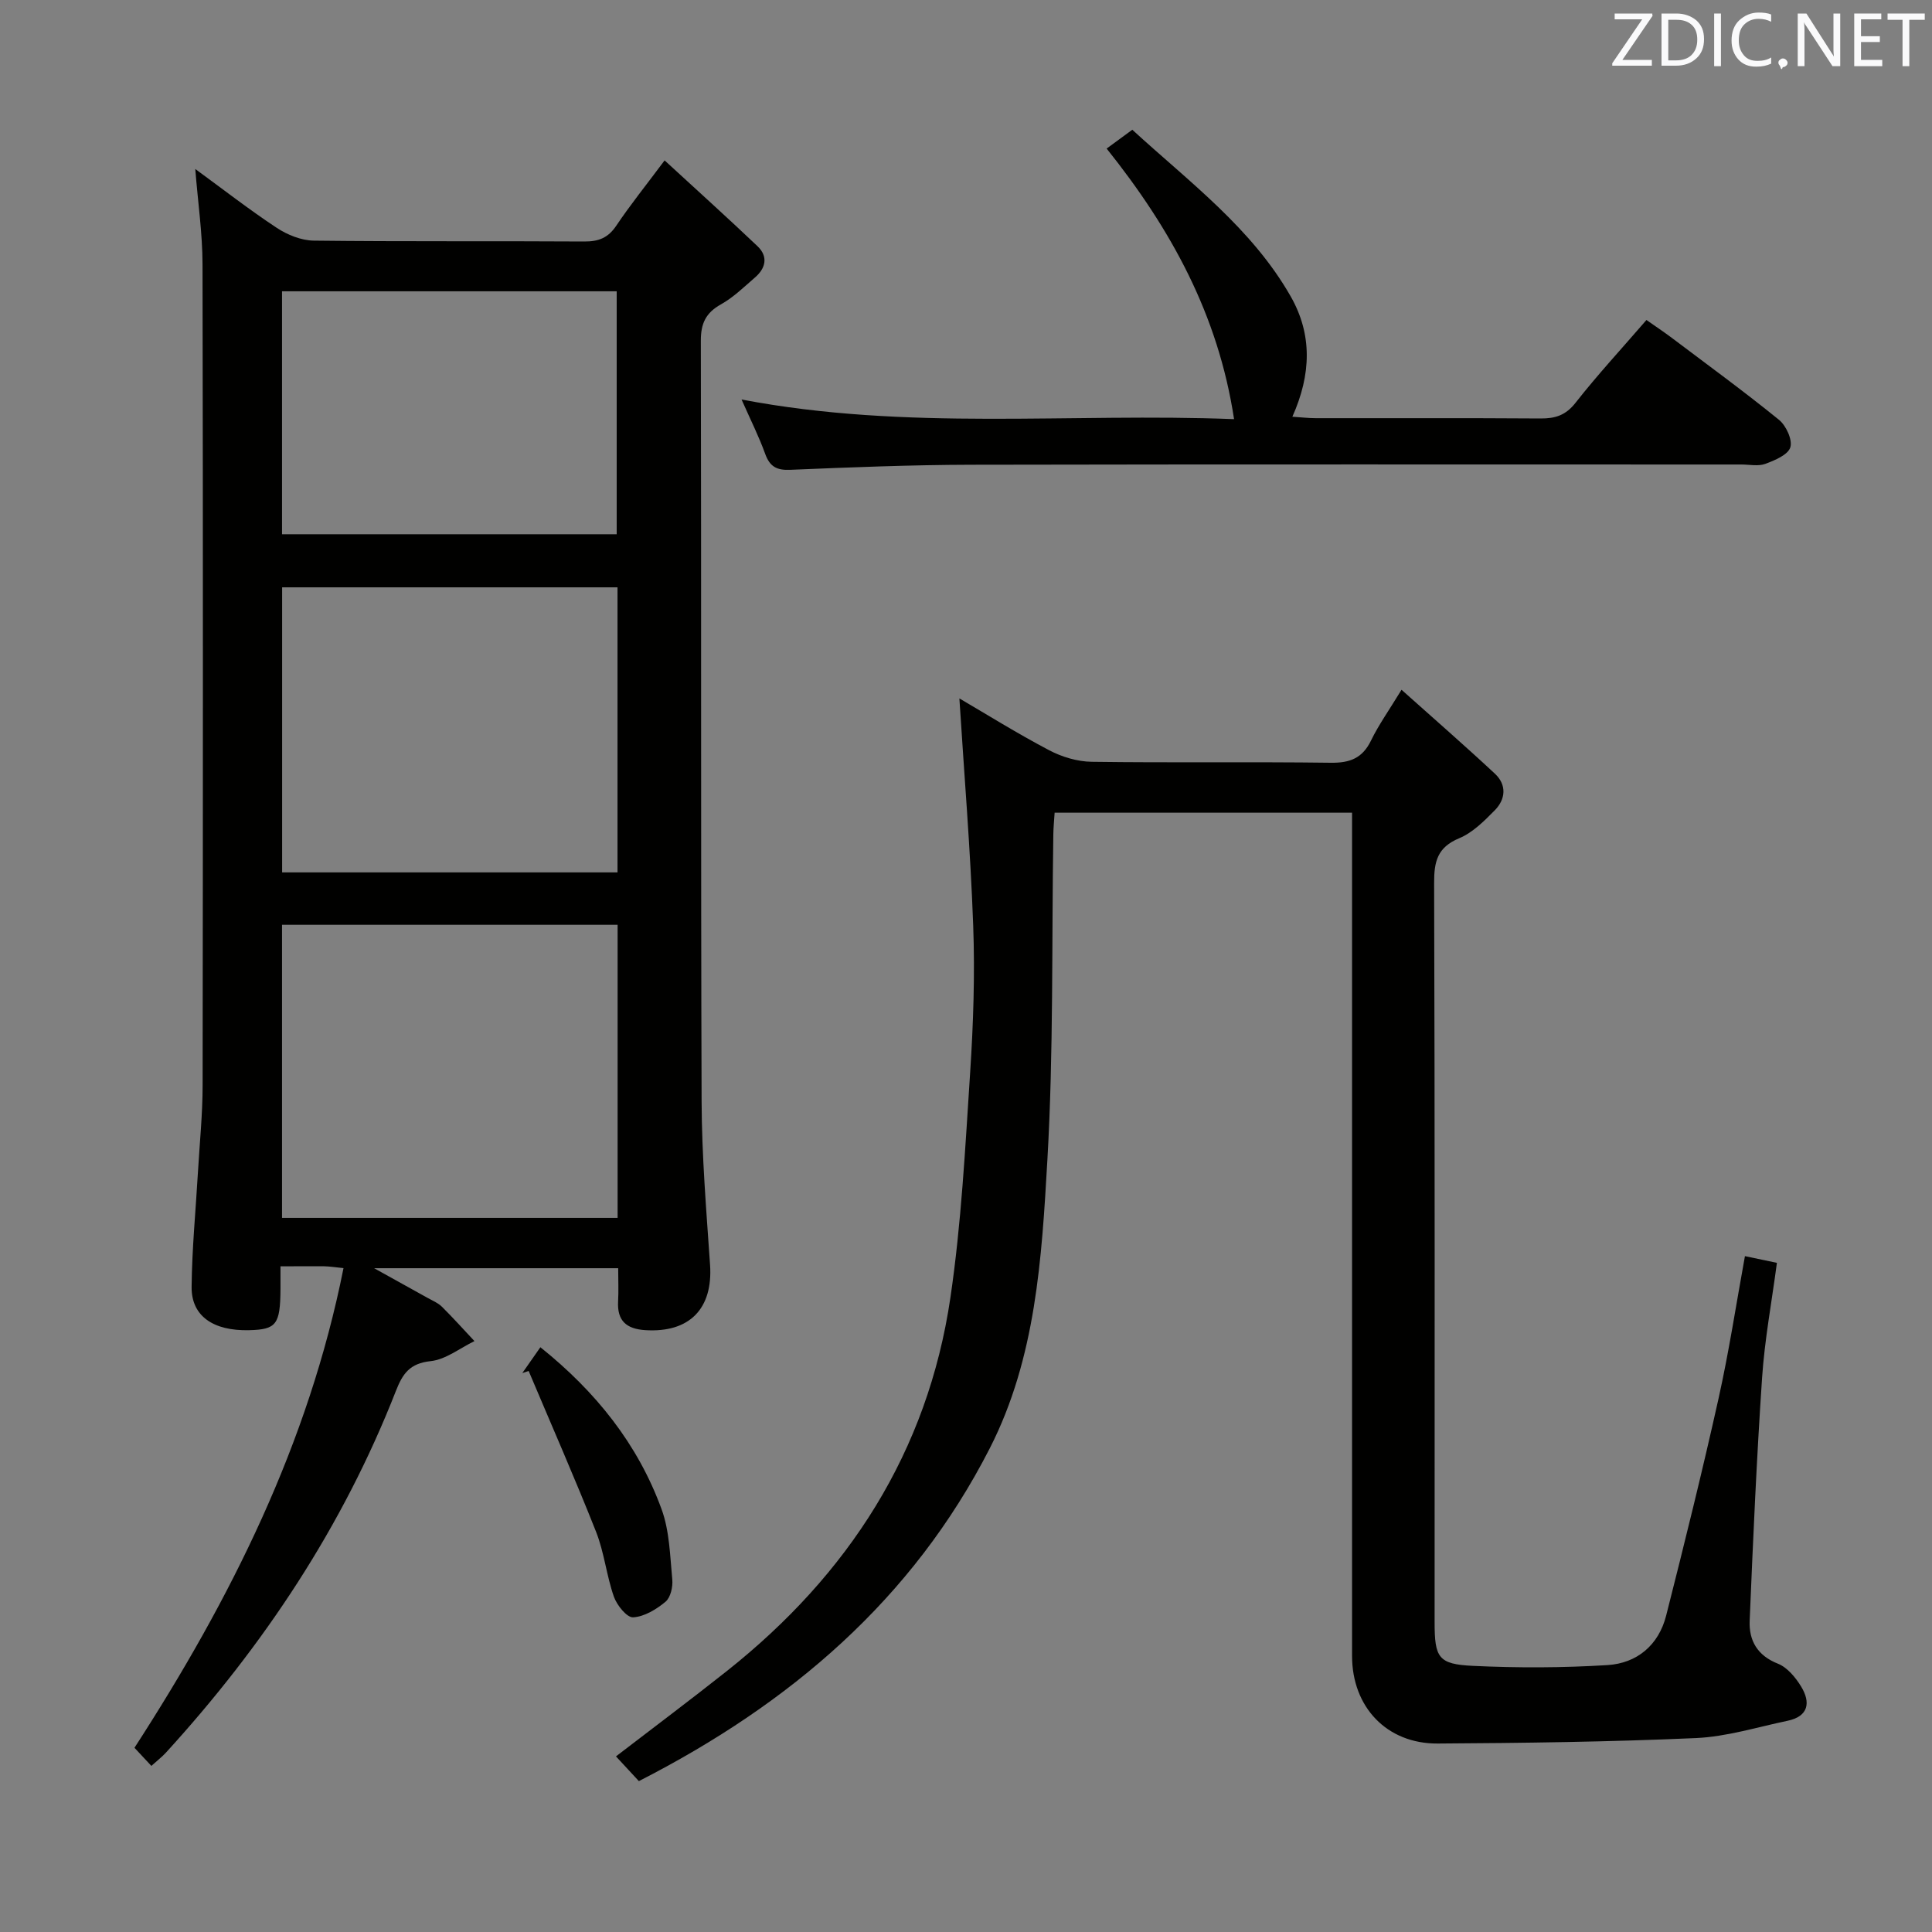 <svg enable-background="new 0 0 400 400" viewBox="0 0 400 400" xmlns="http://www.w3.org/2000/svg"><rect x="0" y="0" width="400" height="400" fill="#808080" stroke="none"/><path d="m58.07 262.18c0 2.09.01 3.4 0 4.72-.05 7.32-.84 8.36-6.48 8.5-7.43.19-11.98-2.92-11.92-8.96.08-7.96.86-15.91 1.32-23.87.35-5.97.96-11.94.96-17.92.07-56.64.09-113.29-.02-169.93-.01-6.43-.96-12.85-1.5-19.73 5.66 4.13 11.12 8.39 16.88 12.19 2.2 1.45 5.08 2.61 7.66 2.64 18.66.22 37.32.06 55.98.18 2.96.02 4.93-.73 6.63-3.25 2.84-4.24 6.06-8.24 10.02-13.54 6.71 6.18 13.06 11.89 19.24 17.77 2.24 2.14 1.71 4.55-.54 6.48-2.26 1.95-4.45 4.11-7.03 5.55-3.16 1.77-4.18 3.96-4.17 7.57.12 52.48-.02 104.96.16 157.44.04 11.29.98 22.58 1.75 33.85.62 9.09-4.27 14.11-13.43 13.52-3.88-.25-5.83-1.93-5.61-5.94.12-2.15.02-4.32.02-6.88-16.64 0-33.04 0-50.53 0 4.16 2.31 7.61 4.22 11.06 6.14 1.02.57 2.16 1.03 2.97 1.83 2.32 2.3 4.51 4.74 6.74 7.12-3.02 1.46-5.94 3.82-9.07 4.15-4.31.45-5.79 2.58-7.19 6.16-10.98 28.07-27.38 52.73-47.64 74.92-.77.84-1.7 1.55-2.99 2.72-1.21-1.3-2.32-2.48-3.5-3.75 19.95-30.83 36.04-62.97 43.28-99.31-1.73-.17-2.86-.36-4-.38-2.77-.03-5.57.01-9.05.01zm69.8-70.71c-23.5 0-46.53 0-69.48 0v60.68h69.48c0-20.39 0-40.36 0-60.68zm-.02-69.87c-23.53 0-46.53 0-69.44 0v59.02h69.44c0-19.82 0-39.26 0-59.02zm-69.46-61.29v50.3h69.29c0-16.98 0-33.56 0-50.3-23.21 0-46.12 0-69.29 0z" fill="#010100"/><path d="m279.93 168.26c-20.76 0-41.01 0-61.58 0-.1 1.57-.25 3.02-.27 4.46-.35 22.48.06 45-1.23 67.42-1.17 20.33-2.36 40.98-11.92 59.7-15.99 31.29-41.28 52.89-72.66 68.92-1.61-1.74-3.26-3.53-4.74-5.12 7.8-5.99 15.49-11.75 23.01-17.71 25.11-19.93 41.52-45.3 46.23-77.26 2.27-15.41 3.07-31.06 4.09-46.63.66-10.12 1-20.31.63-30.43-.57-15.72-1.88-31.42-2.86-47.01 5.54 3.24 11.92 7.22 18.55 10.71 2.65 1.4 5.86 2.37 8.84 2.41 16.5.23 33-.02 49.5.2 3.96.05 6.55-.93 8.33-4.59 1.59-3.27 3.73-6.27 6.32-10.52 6.64 5.94 13.09 11.55 19.34 17.38 2.46 2.29 2.24 5.27-.03 7.57-2.19 2.22-4.58 4.63-7.37 5.79-4.52 1.88-5.21 4.82-5.19 9.27.16 51 .1 102 .1 152.99 0 7.4.74 8.75 7.95 9.09 9.26.44 18.59.41 27.84-.16 6.12-.38 10.6-4.14 12.15-10.25 3.79-14.94 7.5-29.91 10.85-44.96 2.16-9.7 3.65-19.54 5.46-29.46 2.29.48 4.36.91 6.62 1.39-1.07 8.09-2.54 15.91-3.07 23.79-1.13 16.75-1.87 33.53-2.57 50.31-.17 4.08 1.57 7.2 5.85 8.89 1.94.77 3.66 2.85 4.81 4.74 2 3.28 1.54 6.17-2.82 7.08-6.31 1.32-12.62 3.3-18.99 3.58-17.79.79-35.61 1.02-53.42 1.13-10.58.07-17.75-7.57-17.75-18.13 0-56.16 0-112.33 0-168.49 0-1.95 0-3.9 0-6.1z" fill="#010100"/><path d="m229.12 30.76c1.88-1.38 3.33-2.45 5.31-3.9 11.77 10.81 24.71 20.34 32.79 34.5 4.5 7.89 4.27 16.15.35 24.92 1.76.11 3.33.3 4.9.3 15.5.02 31-.05 46.49.06 3.05.02 5.21-.66 7.24-3.25 4.51-5.75 9.49-11.13 14.68-17.14 1.81 1.27 3.55 2.43 5.22 3.68 7.44 5.61 14.98 11.11 22.21 16.98 1.48 1.2 2.84 4.15 2.36 5.7-.48 1.56-3.22 2.7-5.19 3.43-1.47.54-3.29.13-4.96.13-53.16 0-106.32-.06-159.48.05-12.48.03-24.96.53-37.43 1.05-2.81.12-4.23-.66-5.19-3.31-1.28-3.56-3-6.97-4.89-11.25 34.28 6.56 68.13 2.73 101.97 4.07-3.3-21.66-13.06-39.35-26.38-56.02z" fill="#010100"/><path d="m108.14 284.28c1.13-1.62 2.27-3.24 3.74-5.35 11.43 9.16 20.16 20.01 25.09 33.53 1.66 4.53 1.75 9.68 2.22 14.58.14 1.52-.36 3.72-1.41 4.59-1.89 1.57-4.38 3.09-6.7 3.22-1.29.07-3.36-2.5-3.98-4.27-1.53-4.36-1.99-9.12-3.68-13.41-4.43-11.2-9.29-22.23-13.97-33.33-.44.14-.87.29-1.31.44z" fill="#010100"/><g fill="#fafafb"><path d="m342.2 3.2-6.3 9.2h6.1v1.2h-8.2v-.5l6.2-9.1h-5.7v-1.2h7.8v.4z"/><path d="m344 13.7v-10.9h3.1c1.6 0 3 .5 4.1 1.4 1.1 1 1.6 2.2 1.6 3.9s-.5 3-1.6 4-2.5 1.5-4.2 1.5h-3zm1.4-9.6v8.4h1.6c1.4 0 2.5-.4 3.2-1.1.8-.8 1.2-1.8 1.2-3.2s-.4-2.4-1.2-3.1-1.8-1-3.1-1z"/><path d="m356.3 2.8v10.9h-1.4v-10.9z"/><path d="m366.6 13.2c-.8.4-1.8.6-3 .6-1.6 0-2.8-.5-3.7-1.5s-1.4-2.3-1.4-3.9c0-1.7.5-3.2 1.6-4.2s2.4-1.6 4-1.6c1 0 1.9.1 2.6.4v1.5c-.8-.4-1.6-.6-2.6-.6-1.2 0-2.2.4-3 1.2s-1.1 1.9-1.1 3.3c0 1.3.4 2.3 1.1 3.1s1.6 1.1 2.8 1.1c1.1 0 2-.2 2.8-.7v1.3z"/><path d="m368.2 13c0-.3.1-.5.3-.6.2-.2.4-.3.6-.3.3 0 .5.1.7.3s.3.4.3.6-.1.5-.3.6c-.2.2-.4.3-.7.3-.3 1-.5-.1-.6-.3-.2-.2-.3-.4-.3-.6z"/><path d="m381.1 13.7h-1.7l-5.5-8.4c-.2-.2-.3-.5-.4-.7 0 .2.1.8.1 1.5v7.6h-1.4v-10.9h1.8l5.3 8.3c.3.4.4.6.4.8 0-.3-.1-.8-.1-1.6v-7.5h1.4v10.9z"/><path d="m389.7 13.7h-5.8v-10.9h5.6v1.2h-4.2v3.5h3.9v1.2h-3.9v3.7h4.4z"/><path d="m398.4 4.1h-3.1v9.6h-1.4v-9.6h-3.1v-1.3h7.7v1.3z"/></g></svg>